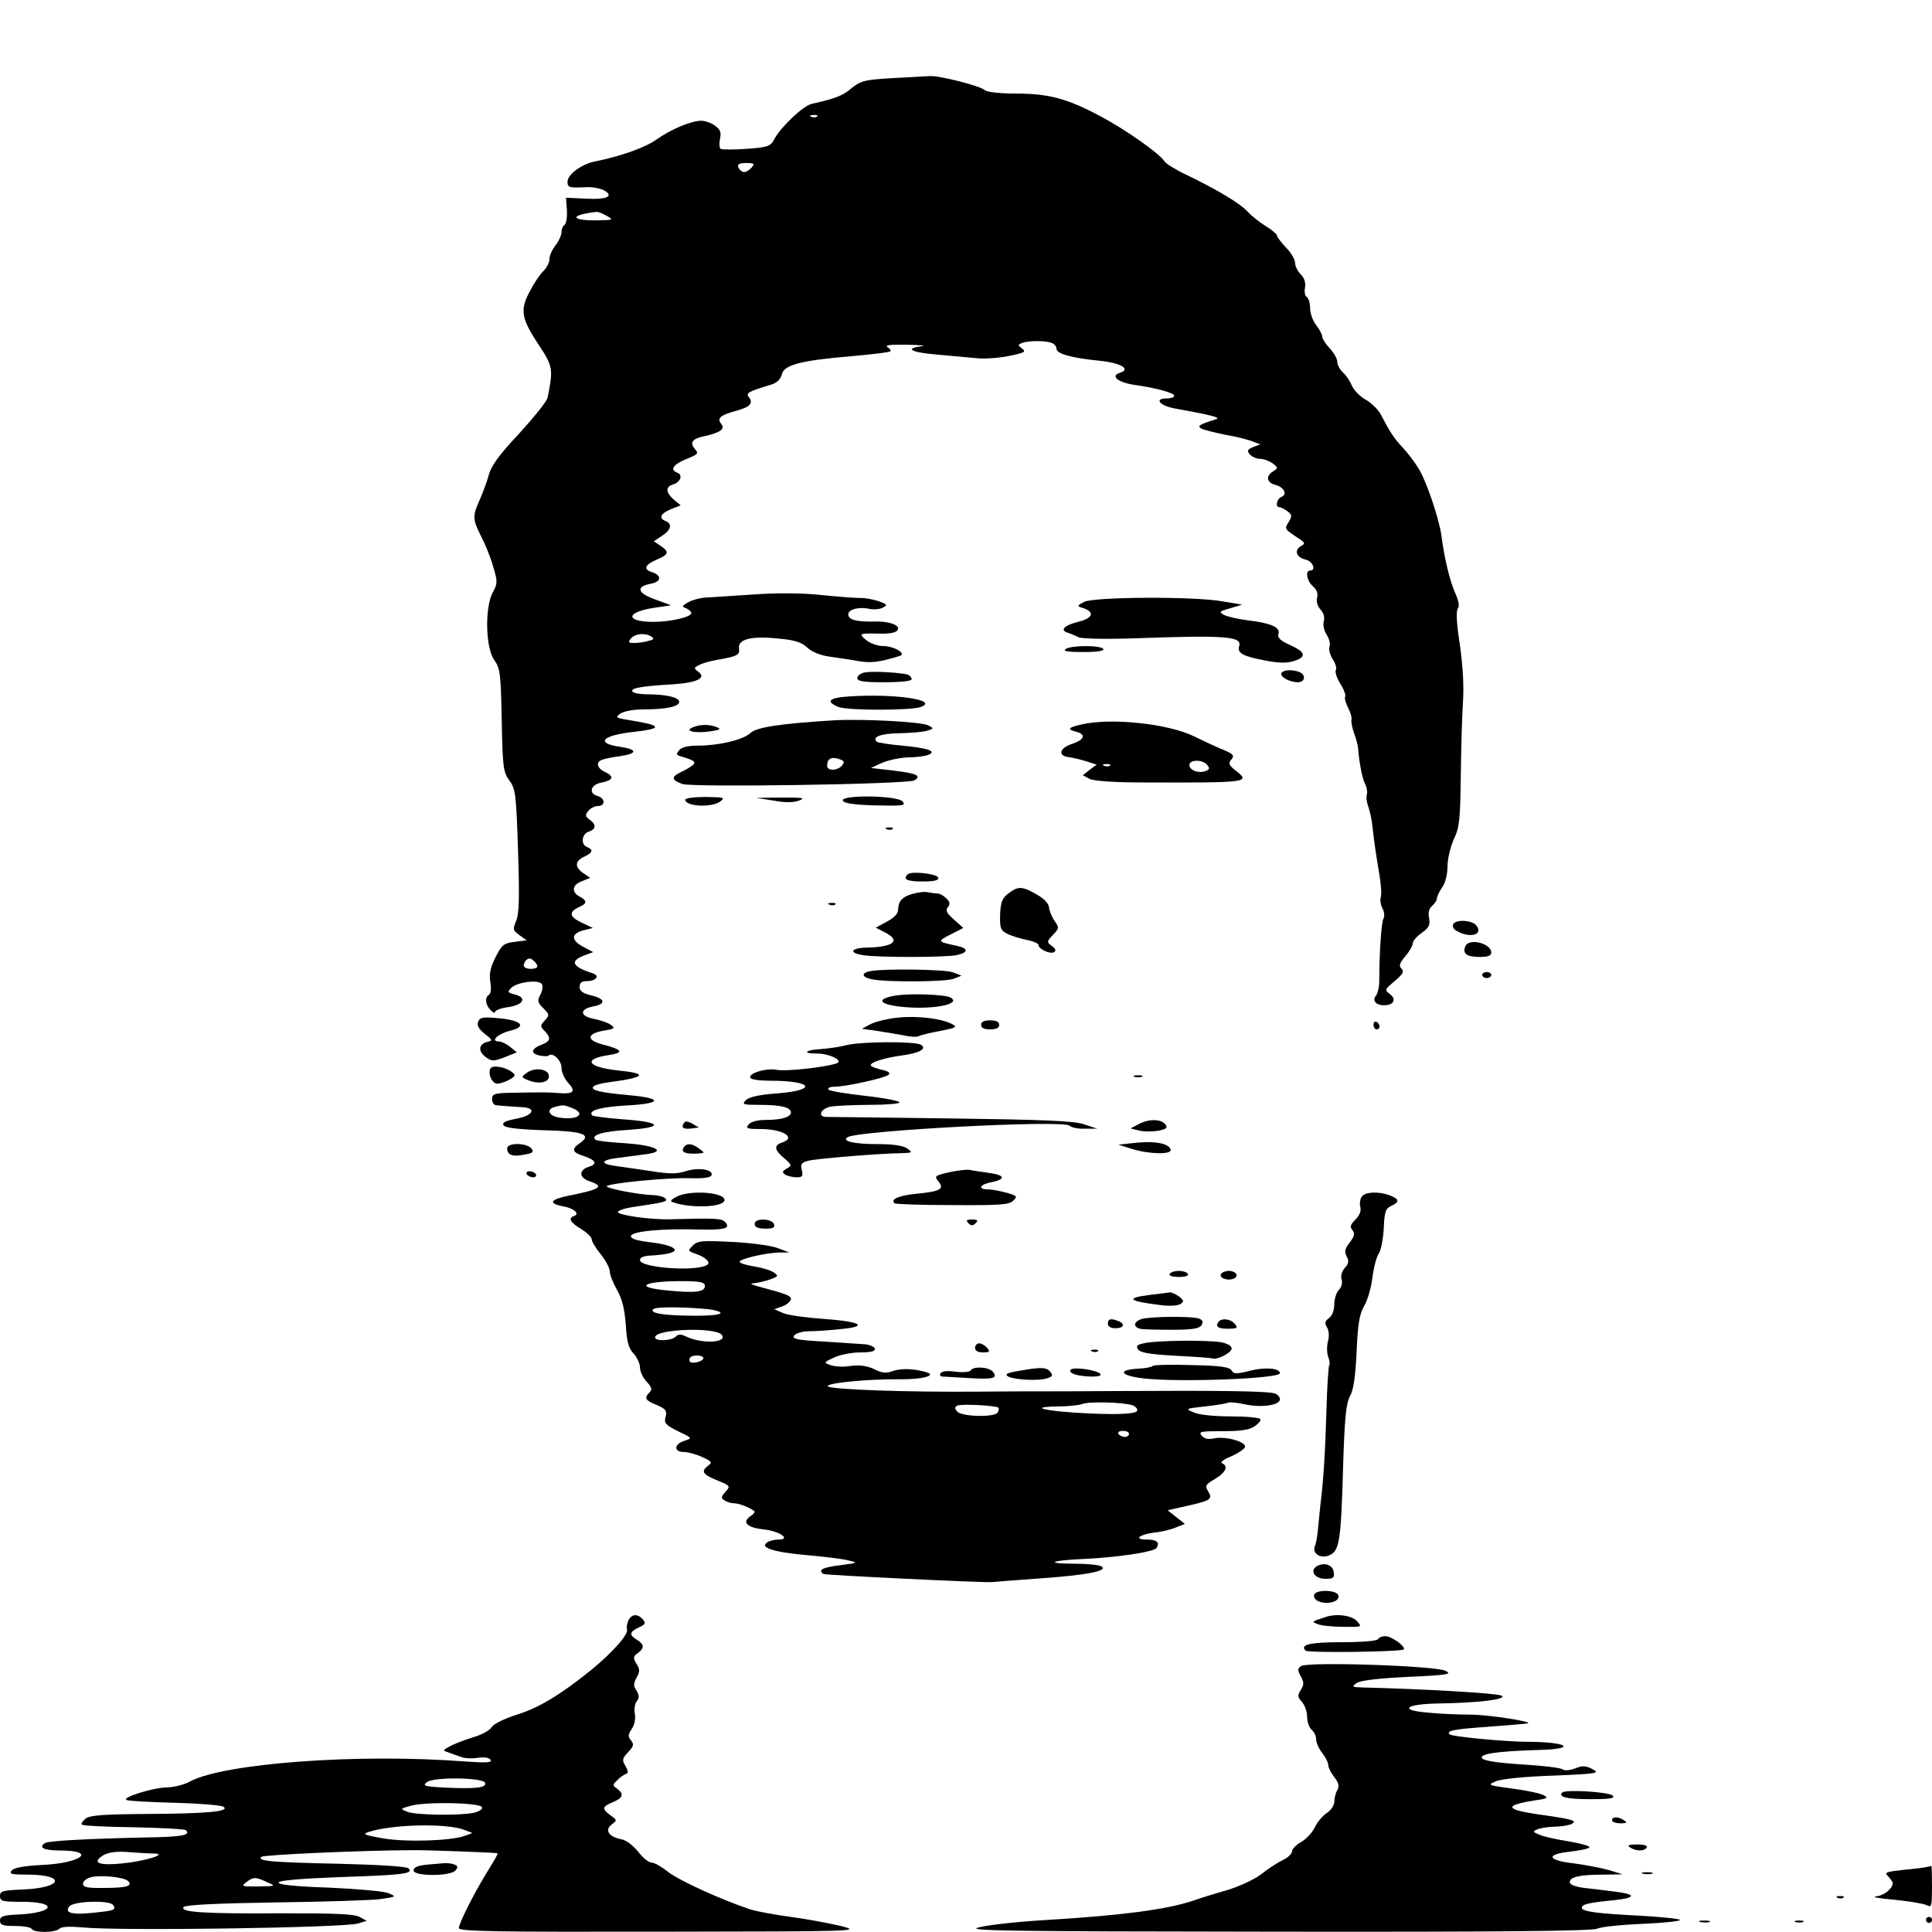 <?xml version="1.0" standalone="no"?>
<!DOCTYPE svg PUBLIC "-//W3C//DTD SVG 20010904//EN"
 "http://www.w3.org/TR/2001/REC-SVG-20010904/DTD/svg10.dtd">
<svg version="1.0" xmlns="http://www.w3.org/2000/svg"
 width="640pt" height="640pt" viewBox="0 0 640 640"
 preserveAspectRatio="xMidYMid meet">
<g transform="translate(0,640) scale(0.1,-0.1)"
fill="#000000" stroke="none">
<path d="M2954 6141 c-90 -5 -103 -9 -133 -33 -29 -25 -52 -34 -132 -52 -28
-6 -103 -77 -124 -117 -13 -24 -21 -27 -91 -32 -43 -3 -82 -3 -87 0 -4 3 -5
18 -2 33 5 22 1 31 -17 44 -12 9 -33 16 -45 16 -33 0 -102 -29 -148 -62 -36
-26 -119 -56 -205 -73 -44 -9 -90 -43 -90 -67 0 -19 5 -21 62 -18 20 1 46 -4
58 -10 36 -20 11 -32 -59 -28 l-66 3 3 -42 c1 -23 -2 -44 -8 -48 -5 -3 -10
-14 -10 -24 0 -10 -9 -30 -20 -44 -11 -14 -20 -34 -20 -46 0 -11 -9 -28 -20
-39 -11 -10 -31 -40 -45 -67 -33 -62 -29 -89 30 -178 47 -71 48 -80 29 -174
-2 -12 -45 -65 -94 -119 -66 -70 -93 -107 -101 -138 -6 -22 -20 -59 -30 -82
-24 -53 -24 -64 5 -121 14 -27 32 -72 40 -101 15 -49 14 -56 -2 -85 -26 -49
-24 -182 5 -223 20 -28 22 -45 25 -200 3 -156 5 -171 25 -199 21 -28 23 -45
29 -232 5 -155 4 -209 -6 -233 -12 -29 -11 -32 11 -48 l24 -17 -40 -5 c-35 -4
-43 -10 -63 -50 -17 -33 -22 -55 -18 -82 4 -20 2 -40 -4 -43 -15 -9 -12 -34 5
-51 8 -9 15 -11 15 -6 0 5 20 13 45 16 51 8 61 32 19 42 -22 6 -24 8 -11 21
19 20 92 29 102 13 4 -6 2 -22 -5 -35 -11 -20 -9 -26 10 -45 20 -20 21 -23 5
-40 -16 -18 -16 -20 -1 -35 22 -23 20 -34 -8 -45 -36 -13 -40 -29 -11 -36 14
-3 29 -4 32 -1 13 13 43 -15 43 -40 0 -15 10 -37 22 -50 27 -28 18 -38 -30
-34 -38 3 -52 3 -159 1 -55 -1 -63 -4 -63 -21 0 -10 6 -20 13 -20 12 -2 34 -3
90 -7 46 -3 32 -28 -23 -38 -36 -7 -47 -12 -42 -22 6 -8 47 -13 131 -16 131
-3 163 -14 123 -42 -30 -21 -28 -31 13 -44 39 -13 45 -26 16 -35 -33 -10 -34
-35 -1 -47 54 -18 42 -27 -62 -48 -66 -13 -74 -26 -23 -36 36 -6 57 -25 37
-32 -21 -7 -13 -22 23 -43 19 -12 35 -27 35 -34 0 -7 13 -29 30 -50 17 -21 30
-46 30 -57 0 -11 11 -38 24 -61 17 -30 25 -63 29 -115 3 -56 9 -78 26 -96 11
-12 21 -33 21 -46 0 -13 10 -34 22 -47 17 -18 19 -26 10 -35 -19 -19 -15 -27
23 -42 30 -13 35 -19 30 -39 -6 -21 -1 -27 41 -48 48 -23 48 -23 21 -32 -35
-11 -36 -37 -1 -37 14 0 42 -8 61 -17 31 -14 33 -18 19 -28 -25 -19 -19 -29
30 -49 44 -18 44 -19 27 -38 -15 -17 -15 -21 -3 -28 8 -6 23 -10 33 -10 16 0
53 -15 66 -26 3 -3 -4 -11 -15 -18 -27 -20 -8 -37 50 -43 50 -6 87 -33 45 -33
-13 0 -30 -4 -37 -9 -27 -17 17 -32 124 -42 60 -5 125 -13 144 -18 34 -8 33
-8 -27 -16 -58 -7 -75 -16 -55 -29 7 -4 526 -29 557 -27 6 1 75 6 155 12 160
11 232 25 209 40 -8 5 -47 9 -88 9 -96 0 -86 10 15 15 122 5 247 24 255 37 12
19 1 28 -32 28 -44 0 -27 16 23 23 24 2 57 10 73 17 l30 12 -28 22 -29 23 62
14 c81 18 88 23 72 49 -11 18 -9 22 23 41 36 21 45 43 23 52 -7 3 6 13 29 22
23 10 44 24 47 31 7 17 -65 38 -103 29 -19 -4 -32 -1 -40 9 -12 14 -3 15 69
15 59 0 88 4 106 16 13 9 22 20 19 24 -3 5 -47 9 -97 9 -53 0 -106 5 -123 13
-29 12 -29 13 37 20 37 4 71 10 75 12 5 3 30 1 57 -5 56 -12 116 -3 116 17 0
7 -8 16 -17 19 -26 8 -180 10 -523 8 -118 -1 -233 -1 -255 -1 -22 0 -114 0
-205 -1 -237 -2 -494 7 -498 18 -3 11 135 24 238 23 73 -1 124 12 90 23 -40
12 -82 14 -110 5 -24 -9 -38 -8 -65 6 -25 11 -48 14 -78 10 -23 -4 -53 -2 -66
3 -23 8 -23 9 12 25 19 9 58 17 87 17 37 0 50 4 48 13 -3 6 -18 13 -34 14 -16
1 -77 5 -137 9 -89 5 -105 9 -96 20 6 8 28 14 48 14 20 0 67 3 104 7 97 9 70
25 -55 34 -57 4 -116 12 -133 19 l-30 13 28 10 c15 6 27 17 27 24 0 11 -16 17
-110 42 -22 6 -27 10 -14 10 12 1 35 6 53 12 30 11 31 12 14 24 -10 7 -40 16
-66 20 -26 4 -47 11 -47 15 0 10 87 30 133 31 l32 0 -40 15 c-21 8 -89 17
-150 20 -99 5 -114 4 -130 -12 -17 -17 -17 -18 11 -28 28 -9 47 -26 39 -34
-26 -26 -225 -13 -225 14 0 9 13 14 38 15 20 1 48 4 61 8 38 10 6 28 -66 36
-42 5 -63 11 -63 20 0 16 102 26 227 22 84 -2 106 4 84 26 -11 11 -38 12 -181
8 -63 -2 -175 14 -173 24 1 6 28 14 60 18 94 14 107 17 97 27 -6 6 -23 10 -39
11 -48 1 -155 22 -155 29 0 10 204 30 279 27 43 -1 65 2 68 10 7 19 -45 27
-86 13 -28 -9 -54 -9 -111 0 -41 6 -94 14 -117 17 -56 7 -55 20 2 27 25 3 66
9 91 12 76 9 38 30 -67 37 -50 3 -94 8 -97 12 -15 15 24 27 107 32 122 8 115
26 -14 35 -53 4 -100 10 -103 13 -16 16 27 28 113 33 118 6 123 24 9 34 -97 9
-127 16 -119 28 3 5 27 12 53 15 121 16 131 29 29 39 -102 11 -118 38 -30 51
52 8 46 18 -24 36 -52 14 -48 36 8 45 36 6 38 8 21 20 -10 7 -35 15 -55 19
-47 9 -48 32 -2 41 44 8 40 26 -8 37 -27 7 -37 14 -37 28 0 13 7 19 24 19 31
0 44 18 19 26 -69 22 -77 41 -25 60 l27 10 -32 17 c-42 22 -42 44 -1 55 l32 8
-38 18 c-40 19 -43 35 -8 51 27 12 28 21 2 35 -28 15 -25 39 8 51 l27 11 -22
15 c-30 20 -29 41 2 55 28 13 32 23 10 32 -22 8 -18 44 5 51 25 8 26 24 3 40
-15 11 -15 15 -4 29 7 9 22 16 32 16 25 0 24 26 -1 33 -31 8 -24 37 10 44 41
8 46 20 16 35 -28 12 -34 33 -12 41 7 3 34 9 60 12 58 9 59 22 1 31 -86 12
-60 39 49 50 36 4 66 10 66 15 0 7 -16 12 -94 25 -36 6 -38 8 -21 20 11 8 44
14 76 14 74 0 119 9 119 25 0 15 -44 25 -106 25 -23 0 -45 4 -49 9 -7 12 32
18 132 24 81 5 115 21 86 42 -15 11 -15 13 3 22 10 6 37 13 59 17 68 12 76 16
73 38 -4 30 39 42 127 33 58 -5 79 -12 99 -30 16 -15 44 -26 73 -30 27 -4 70
-10 96 -15 43 -7 69 -4 137 17 25 7 -18 33 -56 33 -17 0 -42 9 -55 20 -26 21
-23 23 46 21 22 -1 46 2 53 7 24 16 -15 35 -71 33 -62 -1 -87 6 -87 24 0 16
35 26 70 18 16 -3 36 -1 46 5 15 8 12 11 -17 21 -19 6 -46 11 -59 10 -14 0
-72 4 -130 10 -65 7 -148 7 -220 2 -63 -4 -132 -9 -153 -10 -21 0 -50 -7 -65
-15 -23 -13 -25 -15 -9 -21 9 -4 17 -11 17 -16 0 -13 -69 -29 -125 -29 -96 0
-93 33 5 47 l53 8 -52 19 c-59 21 -66 42 -17 52 37 6 40 28 5 39 -29 9 -23 24
16 41 41 17 43 26 13 46 l-22 15 27 18 c30 19 35 40 12 49 -24 9 -17 25 17 39
l33 13 -23 19 c-27 24 -28 42 -3 50 25 7 34 32 15 39 -25 9 -15 26 24 43 47
19 47 20 33 37 -17 20 -7 33 32 41 54 12 70 24 56 41 -15 19 -3 29 53 44 43
12 54 25 39 44 -12 14 -2 19 74 42 19 6 31 18 35 34 7 31 62 46 230 60 68 6
127 13 129 16 3 3 -1 9 -9 14 -10 7 12 9 65 8 44 -1 65 -3 48 -5 -57 -7 -36
-20 45 -27 42 -4 101 -9 131 -12 30 -4 81 0 114 7 51 10 57 14 43 24 -15 12
-15 13 0 19 20 8 78 8 98 0 9 -3 16 -12 16 -20 0 -16 51 -30 142 -39 71 -7
106 -28 68 -40 -33 -10 -7 -32 48 -40 73 -10 132 -27 132 -36 0 -5 -12 -9 -26
-9 -42 0 -22 -24 27 -33 117 -21 153 -30 139 -35 -59 -19 -65 -23 -50 -32 8
-4 44 -13 78 -20 35 -6 76 -16 90 -22 l27 -10 -24 -9 c-19 -8 -21 -12 -11 -24
7 -8 22 -15 34 -15 12 0 31 -7 42 -15 18 -14 18 -16 2 -26 -26 -15 -22 -38 6
-45 29 -7 42 -32 21 -40 -16 -6 -21 -34 -7 -34 5 0 16 -6 26 -13 16 -12 17
-16 5 -36 -15 -24 -15 -23 38 -58 17 -12 17 -13 1 -23 -22 -14 -13 -37 18 -44
23 -6 35 -36 14 -36 -17 0 -11 -35 9 -52 13 -11 18 -24 14 -38 -3 -12 1 -28
12 -40 10 -11 14 -26 10 -39 -3 -12 1 -30 10 -44 8 -13 13 -31 9 -40 -3 -8 2
-27 11 -41 9 -14 14 -30 10 -36 -3 -6 3 -26 15 -45 12 -19 19 -38 16 -43 -3
-5 2 -21 10 -37 8 -16 13 -33 11 -39 -2 -6 2 -27 9 -46 7 -19 13 -42 13 -50 3
-42 13 -97 23 -117 6 -11 8 -27 6 -35 -3 -7 -1 -24 4 -38 5 -14 12 -43 14 -65
6 -53 11 -88 23 -160 6 -33 8 -68 5 -77 -3 -10 0 -27 6 -38 6 -11 7 -26 3 -33
-7 -11 -14 -115 -14 -207 0 -19 -5 -40 -10 -47 -15 -17 -2 -33 26 -33 32 0 42
20 19 37 -18 14 -17 15 16 43 27 23 32 31 23 41 -10 9 -7 18 12 41 14 16 25
36 25 43 0 8 13 23 30 35 24 17 28 26 24 49 -4 18 0 32 10 40 9 8 16 19 16 25
0 6 8 23 17 36 11 15 18 44 18 70 0 25 10 65 21 90 19 39 21 66 23 205 1 88 4
198 7 245 4 56 0 122 -10 194 -11 71 -13 112 -7 120 7 8 3 26 -10 55 -17 40
-34 110 -44 186 -7 54 -49 179 -74 220 -13 22 -37 54 -54 72 -29 31 -40 47
-73 110 -9 17 -32 39 -50 49 -18 10 -38 30 -45 45 -6 15 -19 35 -30 45 -10 9
-19 25 -19 35 0 10 -11 30 -25 45 -14 15 -25 32 -25 39 0 7 -9 24 -20 38 -11
14 -20 39 -20 55 0 17 -5 34 -11 38 -6 3 -9 18 -6 31 3 16 -2 32 -14 44 -11
11 -19 28 -19 39 0 10 -13 33 -30 50 -16 17 -30 35 -30 40 0 4 -17 19 -37 31
-21 13 -49 35 -61 49 -26 27 -98 71 -202 121 -36 17 -68 37 -73 45 -14 24
-127 104 -210 148 -112 60 -173 76 -282 76 -51 0 -96 5 -102 11 -14 14 -151
49 -183 47 -14 -1 -70 -4 -126 -7z m-247 -127 c-3 -3 -12 -4 -19 -1 -8 3 -5 6
6 6 11 1 17 -2 13 -5z m-217 -169 c-7 -8 -18 -15 -25 -15 -7 0 -15 7 -19 15
-4 11 2 15 26 15 26 0 29 -2 18 -15z m-480 -160 c24 -14 22 -14 -37 -15 -86 0
-84 18 2 28 6 1 21 -5 35 -13z m148 -1394 c10 -6 8 -10 -10 -14 -12 -4 -34 -7
-47 -7 -20 0 -21 2 -11 15 14 16 47 20 68 6z m-378 -1092 c0 -10 -34 -12 -43
-2 -4 3 -2 12 4 20 9 10 15 10 25 2 8 -6 14 -15 14 -20z m114 -469 c50 -19 20
-42 -42 -32 -34 5 -44 28 -14 35 28 8 30 7 56 -3z m441 -590 c0 -20 -32 -24
-122 -15 -123 11 -79 33 62 31 46 -1 60 -4 60 -16z m30 -80 c53 -12 6 -21
-100 -18 -68 2 -100 7 -103 16 -3 9 18 12 85 11 48 -1 102 -5 118 -9z m27 -83
c16 -26 -69 -29 -120 -4 -17 8 -25 8 -34 -1 -14 -14 -68 -16 -68 -2 0 28 205
35 222 7z m-62 -76 c0 -11 -39 -21 -45 -11 -2 4 -2 10 2 14 10 9 43 7 43 -3z
m1421 -156 c11 -4 18 -12 16 -18 -2 -8 -34 -12 -98 -11 -156 2 -298 23 -163
25 32 0 68 4 79 8 22 9 135 6 166 -4z m-444 -8 c3 -3 2 -10 -2 -16 -10 -17
-120 -14 -134 3 -9 11 -9 15 1 20 15 6 127 0 135 -7z m433 -87 c0 -5 -6 -10
-14 -10 -8 0 -18 5 -21 10 -3 6 3 10 14 10 12 0 21 -4 21 -10z"/>
<path d="M3591 4406 c-24 -13 -24 -14 -4 -20 40 -13 34 -33 -12 -45 -49 -12
-66 -28 -38 -37 10 -3 26 -10 36 -15 10 -5 91 -7 200 -3 285 10 342 6 332 -26
-7 -24 11 -34 91 -49 45 -8 68 -8 93 0 40 14 36 29 -17 53 -31 14 -41 24 -37
36 7 22 -25 36 -101 45 -32 4 -68 12 -79 18 -18 10 -16 12 20 22 l40 12 -66
11 c-94 17 -427 15 -458 -2z"/>
<path d="M3530 4250 c-10 -7 7 -10 58 -10 46 0 71 4 67 10 -8 13 -105 13 -125
0z"/>
<path d="M2868 4173 c-16 -2 -28 -11 -28 -19 0 -11 19 -14 90 -14 55 0 90 4
90 10 0 6 -6 12 -12 15 -24 7 -113 12 -140 8z"/>
<path d="M4245 4171 c-7 -12 26 -31 54 -31 25 0 28 25 5 34 -23 9 -52 7 -59
-3z"/>
<path d="M2813 4093 c-67 -4 -80 -17 -35 -35 30 -12 239 -12 272 0 63 23 -85
45 -237 35z"/>
<path d="M2765 4014 c-180 -11 -258 -23 -279 -42 -24 -23 -105 -42 -175 -42
-31 0 -53 -5 -61 -15 -10 -12 -10 -16 1 -19 42 -13 49 -16 49 -24 0 -4 -16
-16 -35 -25 -43 -20 -44 -29 -5 -44 31 -12 749 -1 769 12 25 15 7 23 -66 32
l-78 9 37 17 c21 9 59 17 85 18 26 0 57 4 67 8 32 12 1 23 -86 31 -43 4 -81
10 -84 13 -16 16 14 27 74 28 37 1 78 4 92 8 24 7 24 8 5 18 -22 12 -216 22
-310 17z m19 -130 c13 -5 14 -9 5 -20 -15 -18 -49 -18 -49 -1 0 25 15 32 44
21z"/>
<path d="M3582 4000 c-44 -10 -48 -16 -17 -24 34 -9 28 -27 -16 -41 -40 -14
-45 -39 -9 -43 14 -2 40 -8 59 -14 l34 -11 -23 -17 -23 -18 22 -12 c15 -7 78
-12 179 -12 346 -1 355 0 307 38 -24 19 -27 25 -16 38 11 13 7 18 -26 32 -21
8 -65 29 -98 45 -86 42 -276 62 -373 39z m417 -134 c9 -11 8 -15 -5 -20 -23
-9 -54 2 -54 20 0 18 44 19 59 0z m-322 -2 c-3 -3 -12 -4 -19 -1 -8 3 -5 6 6
6 11 1 17 -2 13 -5z"/>
<path d="M2296 3991 c-31 -12 3 -21 55 -14 34 5 39 8 24 14 -25 10 -55 10 -79
0z"/>
<path d="M2270 3751 c0 -23 88 -27 116 -6 17 13 13 14 -48 15 -38 0 -68 -4
-68 -9z"/>
<path d="M2562 3748 c38 -7 66 -7 85 0 23 9 12 10 -57 10 l-85 -1 57 -9z"/>
<path d="M2792 3748 c3 -9 36 -14 108 -16 92 -2 102 -1 90 13 -16 20 -204 23
-198 3z"/>
<path d="M2938 3653 c7 -3 16 -2 19 1 4 3 -2 6 -13 5 -11 0 -14 -3 -6 -6z"/>
<path d="M3007 3504 c-17 -17 -3 -24 49 -24 40 0 55 4 52 13 -5 13 -89 22
-101 11z"/>
<path d="M3340 3440 c-20 -15 -25 -28 -27 -69 -1 -46 1 -53 25 -65 15 -7 44
-16 65 -20 20 -4 37 -11 37 -16 0 -14 39 -32 52 -24 7 5 5 11 -7 20 -18 13
-18 15 3 37 21 22 21 24 5 47 -9 13 -17 33 -18 44 -1 13 -17 30 -41 43 -48 28
-62 28 -94 3z"/>
<path d="M3023 3439 c-35 -10 -47 -24 -48 -53 0 -13 -14 -27 -37 -39 l-37 -20
31 -16 c53 -27 29 -48 -59 -50 -54 -1 -64 -17 -15 -25 48 -8 271 -8 311 0 38
8 40 22 4 30 -69 15 -69 15 -25 38 l43 22 -31 28 c-24 21 -29 30 -20 41 8 10
7 17 -5 29 -9 9 -22 16 -28 16 -7 0 -21 2 -32 4 -11 3 -34 0 -52 -5z"/>
<path d="M2748 3403 c7 -3 16 -2 19 1 4 3 -2 6 -13 5 -11 0 -14 -3 -6 -6z"/>
<path d="M4814 3339 c-3 -6 0 -15 7 -20 44 -29 96 -17 69 16 -14 17 -66 20
-76 4z"/>
<path d="M4854 3265 c-10 -24 5 -35 47 -35 28 0 39 4 39 15 0 30 -75 49 -86
20z"/>
<path d="M2883 3183 c-31 -6 -29 -20 5 -27 48 -10 246 -9 272 2 l25 10 -28 11
c-27 10 -226 13 -274 4z"/>
<path d="M4910 3170 c0 -5 7 -10 15 -10 8 0 15 5 15 10 0 6 -7 10 -15 10 -8 0
-15 -4 -15 -10z"/>
<path d="M2966 3102 c-65 -11 -55 -29 19 -37 101 -11 201 8 165 30 -17 11
-136 15 -184 7z"/>
<path d="M2975 3029 c-33 -3 -73 -13 -90 -21 l-30 -16 50 -7 c28 -4 68 -11 89
-15 22 -5 45 -6 50 -2 6 3 38 11 71 17 52 10 57 13 40 22 -34 19 -117 29 -180
22z"/>
<path d="M1584 3015 c-5 -12 2 -24 21 -39 28 -22 28 -23 7 -28 -28 -8 -28 -33
-1 -51 18 -13 25 -13 61 1 l40 16 -22 18 c-12 10 -29 18 -37 18 -30 0 -5 25
35 35 59 14 41 35 -36 42 -52 5 -63 3 -68 -12z"/>
<path d="M3250 3005 c0 -10 10 -15 30 -15 20 0 30 5 30 15 0 10 -10 15 -30 15
-20 0 -30 -5 -30 -15z"/>
<path d="M4550 3006 c0 -9 5 -16 10 -16 6 0 10 4 10 9 0 6 -4 13 -10 16 -5 3
-10 -1 -10 -9z"/>
<path d="M2805 2938 c-22 -6 -59 -11 -83 -13 -55 -3 -67 -15 -16 -15 44 0 91
-25 64 -33 -40 -13 -169 -27 -197 -21 -35 7 -97 -12 -87 -27 3 -5 31 -9 63 -9
143 0 162 -31 26 -42 -59 -4 -93 -12 -104 -22 -14 -15 -10 -16 44 -16 72 0
105 -8 105 -25 0 -16 -32 -25 -86 -25 -25 0 -47 -6 -54 -15 -11 -13 -6 -15 39
-15 75 0 121 -29 71 -45 -27 -9 -25 -25 8 -52 25 -22 26 -24 8 -34 -15 -9 -16
-13 -5 -20 8 -5 25 -9 38 -9 19 0 22 4 17 24 -5 20 -1 25 22 31 28 7 235 24
307 25 37 1 39 2 21 15 -14 10 -45 15 -100 15 -77 0 -120 10 -98 23 35 22 715
58 735 38 6 -6 29 -11 51 -10 l41 0 -45 15 c-35 11 -134 15 -440 19 -217 3
-403 5 -412 5 -31 0 -20 27 13 34 17 3 76 6 130 6 55 0 99 4 99 8 0 5 -52 15
-115 22 -63 7 -118 16 -121 21 -3 5 6 9 20 9 37 0 169 29 180 40 6 6 -2 12
-22 16 -18 4 -35 10 -37 14 -6 10 44 26 105 34 57 8 81 22 61 35 -19 12 -196
11 -246 -1z"/>
<path d="M1625 2861 c-10 -18 5 -51 23 -51 9 1 27 6 40 14 19 10 21 15 10 23
-21 18 -65 26 -73 14z"/>
<path d="M1745 2846 c-20 -14 -19 -15 9 -26 36 -13 68 -4 64 18 -4 22 -48 27
-73 8z"/>
<path d="M3758 2833 c6 -2 18 -2 25 0 6 3 1 5 -13 5 -14 0 -19 -2 -12 -5z"/>
<path d="M2265 2679 c-10 -15 0 -21 27 -17 l23 3 -22 13 c-15 8 -24 9 -28 1z"/>
<path d="M3770 2675 l-25 -13 28 -7 c15 -4 43 -4 63 -1 29 6 33 10 24 22 -15
18 -57 18 -90 -1z"/>
<path d="M3740 2612 l-35 -4 45 -14 c58 -18 133 -19 128 -2 -8 23 -60 30 -138
20z"/>
<path d="M1680 2596 c0 -22 18 -29 56 -21 30 5 33 9 24 21 -17 19 -80 19 -80
0z"/>
<path d="M2265 2599 c-11 -16 6 -23 50 -20 20 2 20 2 1 16 -23 18 -42 19 -51
4z"/>
<path d="M3150 2518 c-54 -12 -56 -14 -41 -32 20 -24 6 -33 -69 -40 -62 -6
-91 -18 -77 -32 3 -3 89 -6 192 -6 157 -1 189 1 202 15 14 14 12 16 -23 26
-22 6 -49 11 -61 11 -36 0 -27 17 12 24 49 10 44 24 -12 31 -27 4 -55 8 -63
10 -8 1 -35 -2 -60 -7z"/>
<path d="M1745 2510 c3 -5 13 -10 21 -10 8 0 12 5 9 10 -3 6 -13 10 -21 10 -8
0 -12 -4 -9 -10z"/>
<path d="M2240 2435 c-19 -10 -21 -15 -10 -18 62 -21 170 -16 170 8 0 26 -118
34 -160 10z"/>
<path d="M4512 2437 c-6 -7 -9 -23 -6 -34 4 -14 -2 -29 -16 -43 -17 -17 -19
-24 -10 -35 9 -11 7 -20 -9 -41 -16 -21 -18 -30 -10 -46 8 -15 7 -24 -6 -38
-10 -11 -14 -26 -11 -38 4 -12 0 -26 -9 -35 -8 -9 -15 -30 -15 -48 0 -19 -7
-37 -17 -45 -14 -10 -16 -17 -7 -31 6 -11 8 -30 3 -46 -4 -16 -4 -39 1 -52 5
-13 6 -25 3 -28 -2 -3 -7 -70 -9 -149 -4 -140 -10 -234 -20 -313 -2 -22 -6
-58 -8 -80 -2 -22 -6 -47 -10 -56 -11 -25 19 -44 48 -31 33 15 38 45 45 287 5
168 10 216 23 240 12 21 18 65 22 148 4 95 10 125 25 151 11 18 23 59 27 92 4
32 13 69 21 81 8 11 15 50 17 85 2 53 6 65 24 73 29 13 28 23 -4 35 -36 14
-80 12 -92 -3z"/>
<path d="M2500 2345 c0 -10 11 -15 35 -15 26 0 33 3 29 15 -4 9 -19 15 -35 15
-19 0 -29 -5 -29 -15z"/>
<path d="M3208 2348 c9 -9 15 -9 24 0 9 9 7 12 -12 12 -19 0 -21 -3 -12 -12z"/>
<path d="M3875 2180 c-4 -6 8 -10 30 -10 22 0 34 4 30 10 -3 6 -17 10 -30 10
-13 0 -27 -4 -30 -10z"/>
<path d="M4045 2180 c-8 -13 20 -24 41 -16 20 8 9 26 -16 26 -10 0 -22 -5 -25
-10z"/>
<path d="M3813 2111 c-88 -11 -78 -21 37 -35 25 -3 52 -1 60 4 13 9 12 12 -4
25 -11 8 -25 14 -30 14 -6 -1 -34 -5 -63 -8z"/>
<path d="M3793 2033 c-35 -5 -45 -28 -15 -35 9 -2 57 -3 105 -3 67 0 90 4 97
15 7 11 4 17 -8 22 -18 7 -125 8 -179 1z"/>
<path d="M3670 2015 c0 -9 9 -15 25 -15 28 0 34 15 9 24 -25 10 -34 7 -34 -9z"/>
<path d="M4035 2019 c-11 -16 6 -23 49 -20 15 1 16 4 6 16 -14 17 -46 20 -55
4z"/>
<path d="M3793 1951 c-26 -5 -31 -9 -23 -21 7 -11 37 -16 122 -21 62 -3 118
-7 123 -9 17 -6 65 19 65 33 0 9 -15 17 -37 21 -46 7 -206 6 -250 -3z"/>
<path d="M3230 1935 c0 -10 10 -15 26 -15 22 0 25 2 14 15 -7 8 -19 15 -26 15
-8 0 -14 -7 -14 -15z"/>
<path d="M3618 1923 c7 -3 16 -2 19 1 4 3 -2 6 -13 5 -11 0 -14 -3 -6 -6z"/>
<path d="M3818 1875 c-3 -4 -26 -8 -49 -9 -69 -4 -58 -23 18 -32 118 -14 453
-1 453 17 0 17 -50 21 -100 8 -44 -11 -53 -11 -60 1 -7 12 -38 16 -132 18 -68
2 -126 1 -130 -3z"/>
<path d="M3215 1860 c-3 -5 -25 -7 -49 -4 -27 4 -46 2 -50 -5 -4 -6 -1 -11 6
-11 7 0 46 -3 87 -5 81 -5 98 -1 80 21 -13 16 -65 19 -74 4z"/>
<path d="M3400 1863 c-63 -10 -75 -14 -60 -23 21 -11 100 -15 128 -6 19 6 21
10 11 22 -11 14 -28 15 -79 7z"/>
<path d="M3546 1862 c-7 -12 27 -22 74 -22 20 0 30 4 25 9 -15 14 -92 24 -99
13z"/>
<path d="M4361 1211 c-23 -15 -5 -41 29 -41 27 0 31 3 28 23 -3 24 -33 33 -57
18z"/>
<path d="M4354 1119 c-3 -6 0 -15 7 -20 29 -18 81 -6 72 17 -6 17 -69 19 -79
3z"/>
<path d="M2082 1033 c-5 -10 -7 -24 -5 -31 6 -16 -52 -80 -121 -136 -101 -81
-172 -124 -244 -146 -43 -14 -77 -31 -83 -41 -5 -10 -33 -26 -62 -34 -28 -9
-63 -22 -77 -30 -24 -13 -24 -14 -5 -20 11 -4 30 -11 42 -15 12 -5 37 -6 56
-3 22 3 37 1 42 -7 6 -9 -14 -10 -86 -5 -354 27 -795 -6 -909 -66 -19 -11 -53
-19 -75 -20 -48 0 -157 -35 -135 -42 8 -3 80 -7 160 -9 80 -2 152 -8 160 -13
25 -16 -58 -23 -256 -24 -139 -1 -185 -4 -200 -15 -10 -8 -16 -17 -13 -20 3
-4 81 -8 172 -9 92 -2 170 -6 173 -10 17 -17 -15 -22 -139 -24 -187 -4 -315
-11 -327 -18 -25 -15 -5 -25 49 -25 124 0 71 -42 -61 -48 -58 -3 -91 -9 -99
-18 -10 -12 -1 -14 52 -14 128 0 118 -43 -11 -49 -71 -3 -80 -5 -80 -22 0 -17
8 -19 74 -19 119 0 108 -36 -12 -42 -51 -2 -62 -6 -62 -20 0 -15 9 -18 49 -18
28 0 53 -4 56 -10 8 -13 78 -13 92 1 7 7 35 8 79 4 125 -12 857 -1 909 13 l30
9 -24 13 c-19 10 -83 12 -260 12 -259 -2 -339 4 -322 21 7 7 112 12 303 15
161 2 318 7 348 11 54 8 54 8 26 20 -15 6 -104 14 -197 18 -116 4 -168 10
-166 17 2 7 74 13 206 18 209 7 242 11 224 29 -6 6 -100 12 -229 15 -229 5
-273 9 -258 23 7 7 347 22 504 22 36 1 273 -8 278 -10 1 -1 -3 -11 -10 -22 -7
-12 -23 -38 -35 -58 -40 -67 -83 -154 -83 -168 0 -11 116 -13 668 -12 659 1
666 1 597 19 -38 9 -113 23 -165 30 -52 7 -113 18 -135 25 -96 32 -239 97
-273 125 -20 16 -44 30 -54 30 -9 0 -29 16 -44 36 -16 20 -39 38 -55 41 -42 8
-57 30 -33 49 19 14 18 15 -3 30 -30 22 -29 29 7 44 34 14 38 27 14 45 -15 10
-15 13 0 27 8 9 21 18 28 21 10 3 10 9 0 27 -12 19 -11 25 9 46 18 19 20 26 9
39 -10 12 -10 19 3 38 9 13 13 35 10 50 -3 15 0 33 6 41 9 11 9 19 0 35 -11
16 -11 24 0 44 11 20 11 28 -1 46 -11 19 -11 24 5 35 22 17 22 28 -3 44 -27
16 -25 26 6 41 21 9 24 14 14 26 -17 20 -37 19 -48 -2z m-475 -539 c5 -16 -29
-20 -127 -16 -76 4 -82 6 -65 19 24 17 186 15 192 -3z m-10 -81 c2 -6 -10 -14
-27 -18 -47 -10 -191 -8 -220 3 -25 10 -25 10 10 20 48 14 232 11 237 -5z
m-58 -75 l26 -10 -24 -9 c-45 -17 -193 -22 -271 -9 -62 11 -71 14 -50 21 78
26 261 30 319 7z m-1029 -78 c50 -1 -31 -26 -107 -33 -70 -7 -95 1 -70 21 20
16 49 21 102 16 28 -2 61 -4 75 -4z m-86 -91 c17 -16 -4 -23 -77 -23 -57 -1
-72 2 -72 14 0 8 11 17 25 21 30 9 111 1 124 -12z m461 -4 c30 -13 29 -13 -29
-14 -55 -1 -58 0 -40 14 23 18 31 18 69 0z m-510 -76 c10 -16 4 -18 -63 -25
-73 -8 -100 -1 -82 21 15 18 135 21 145 4z"/>
<path d="M4390 1043 c-46 -15 -46 -15 -25 -23 11 -5 49 -9 84 -9 63 -1 64 -1
46 19 -18 19 -68 26 -105 13z"/>
<path d="M4565 970 c-4 -6 -55 -10 -120 -10 -106 0 -140 -8 -120 -28 8 -8 316
-4 325 4 8 9 -40 44 -61 44 -10 0 -21 -4 -24 -10z"/>
<path d="M4310 881 c-12 -8 -12 -14 -1 -34 11 -20 11 -28 0 -45 -11 -18 -11
-24 4 -40 9 -10 17 -32 17 -49 0 -17 7 -36 15 -43 8 -7 15 -21 15 -32 0 -11 9
-31 20 -45 11 -14 20 -32 20 -40 0 -8 9 -26 20 -40 15 -19 17 -30 10 -43 -6
-10 -10 -28 -10 -39 0 -11 -11 -28 -25 -37 -14 -9 -32 -31 -40 -48 -8 -17 -29
-39 -45 -48 -17 -9 -30 -24 -30 -31 0 -8 -15 -22 -33 -30 -18 -9 -50 -30 -71
-47 -21 -16 -71 -39 -110 -51 -39 -11 -91 -27 -116 -36 -88 -29 -234 -48 -480
-63 -91 -5 -192 -16 -225 -24 -53 -12 61 -14 983 -15 728 -1 1049 2 1063 10
11 6 79 13 149 16 71 3 127 9 125 13 -2 4 -62 10 -132 14 -142 7 -193 14 -193
26 0 12 23 17 103 25 78 8 80 20 4 29 -28 4 -73 9 -99 12 -30 4 -48 11 -48 19
0 17 32 25 110 25 l65 1 -45 14 c-25 7 -76 17 -114 22 -90 10 -98 30 -16 39
33 4 63 10 65 14 3 5 -28 13 -67 20 -40 6 -84 16 -98 22 -24 10 -24 11 -5 19
11 4 38 8 60 8 22 1 46 5 53 10 17 10 0 15 -115 31 -108 16 -111 30 -8 46 41
6 45 8 29 17 -11 6 -57 16 -104 22 -82 11 -84 12 -55 24 17 8 98 16 189 19
147 6 157 8 132 21 -22 12 -33 13 -58 3 -18 -7 -36 -8 -42 -3 -6 5 -66 12
-133 16 -80 5 -126 12 -133 20 -12 15 49 24 187 28 128 3 100 26 -32 27 -77 0
-256 17 -263 25 -12 12 14 17 130 25 67 5 125 10 128 11 24 5 -123 28 -185 29
-44 0 -111 3 -148 7 -94 8 -71 28 36 30 136 2 232 14 211 26 -14 8 -256 22
-459 27 -36 1 -38 2 -22 14 11 9 68 16 169 21 135 6 149 9 127 20 -31 17 -456
31 -479 16z"/>
<path d="M5175 462 c-14 -15 16 -22 93 -22 68 0 83 3 74 12 -12 12 -156 21
-167 10z"/>
<path d="M5340 370 c0 -5 12 -10 28 -10 21 0 24 2 12 10 -20 13 -40 13 -40 0z"/>
<path d="M5400 280 c20 -13 47 -13 55 0 4 6 -9 10 -32 10 -28 0 -34 -3 -23
-10z"/>
<path d="M1413 223 c-29 -3 -43 -9 -43 -19 0 -20 123 -20 139 0 9 11 8 15 -5
20 -8 3 -23 5 -32 4 -9 -1 -36 -3 -59 -5z"/>
<path d="M6375 214 c-11 -2 -46 -6 -77 -9 -52 -6 -56 -8 -43 -21 8 -9 15 -18
15 -22 -1 -19 -29 -41 -55 -44 -17 -2 10 -7 59 -11 50 -5 98 -13 108 -18 17
-9 18 -4 18 61 0 38 -1 69 -2 69 -2 -1 -12 -3 -23 -5z"/>
<path d="M5443 193 c9 -2 23 -2 30 0 6 3 -1 5 -18 5 -16 0 -22 -2 -12 -5z"/>
<path d="M6088 113 c7 -3 16 -2 19 1 4 3 -2 6 -13 5 -11 0 -14 -3 -6 -6z"/>
<path d="M6380 40 c0 -5 5 -10 10 -10 6 0 10 5 10 10 0 6 -4 10 -10 10 -5 0
-10 -4 -10 -10z"/>
<path d="M5633 33 c9 -2 23 -2 30 0 6 3 -1 5 -18 5 -16 0 -22 -2 -12 -5z"/>
<path d="M5948 33 c6 -2 18 -2 25 0 6 3 1 5 -13 5 -14 0 -19 -2 -12 -5z"/>
</g>
</svg>
